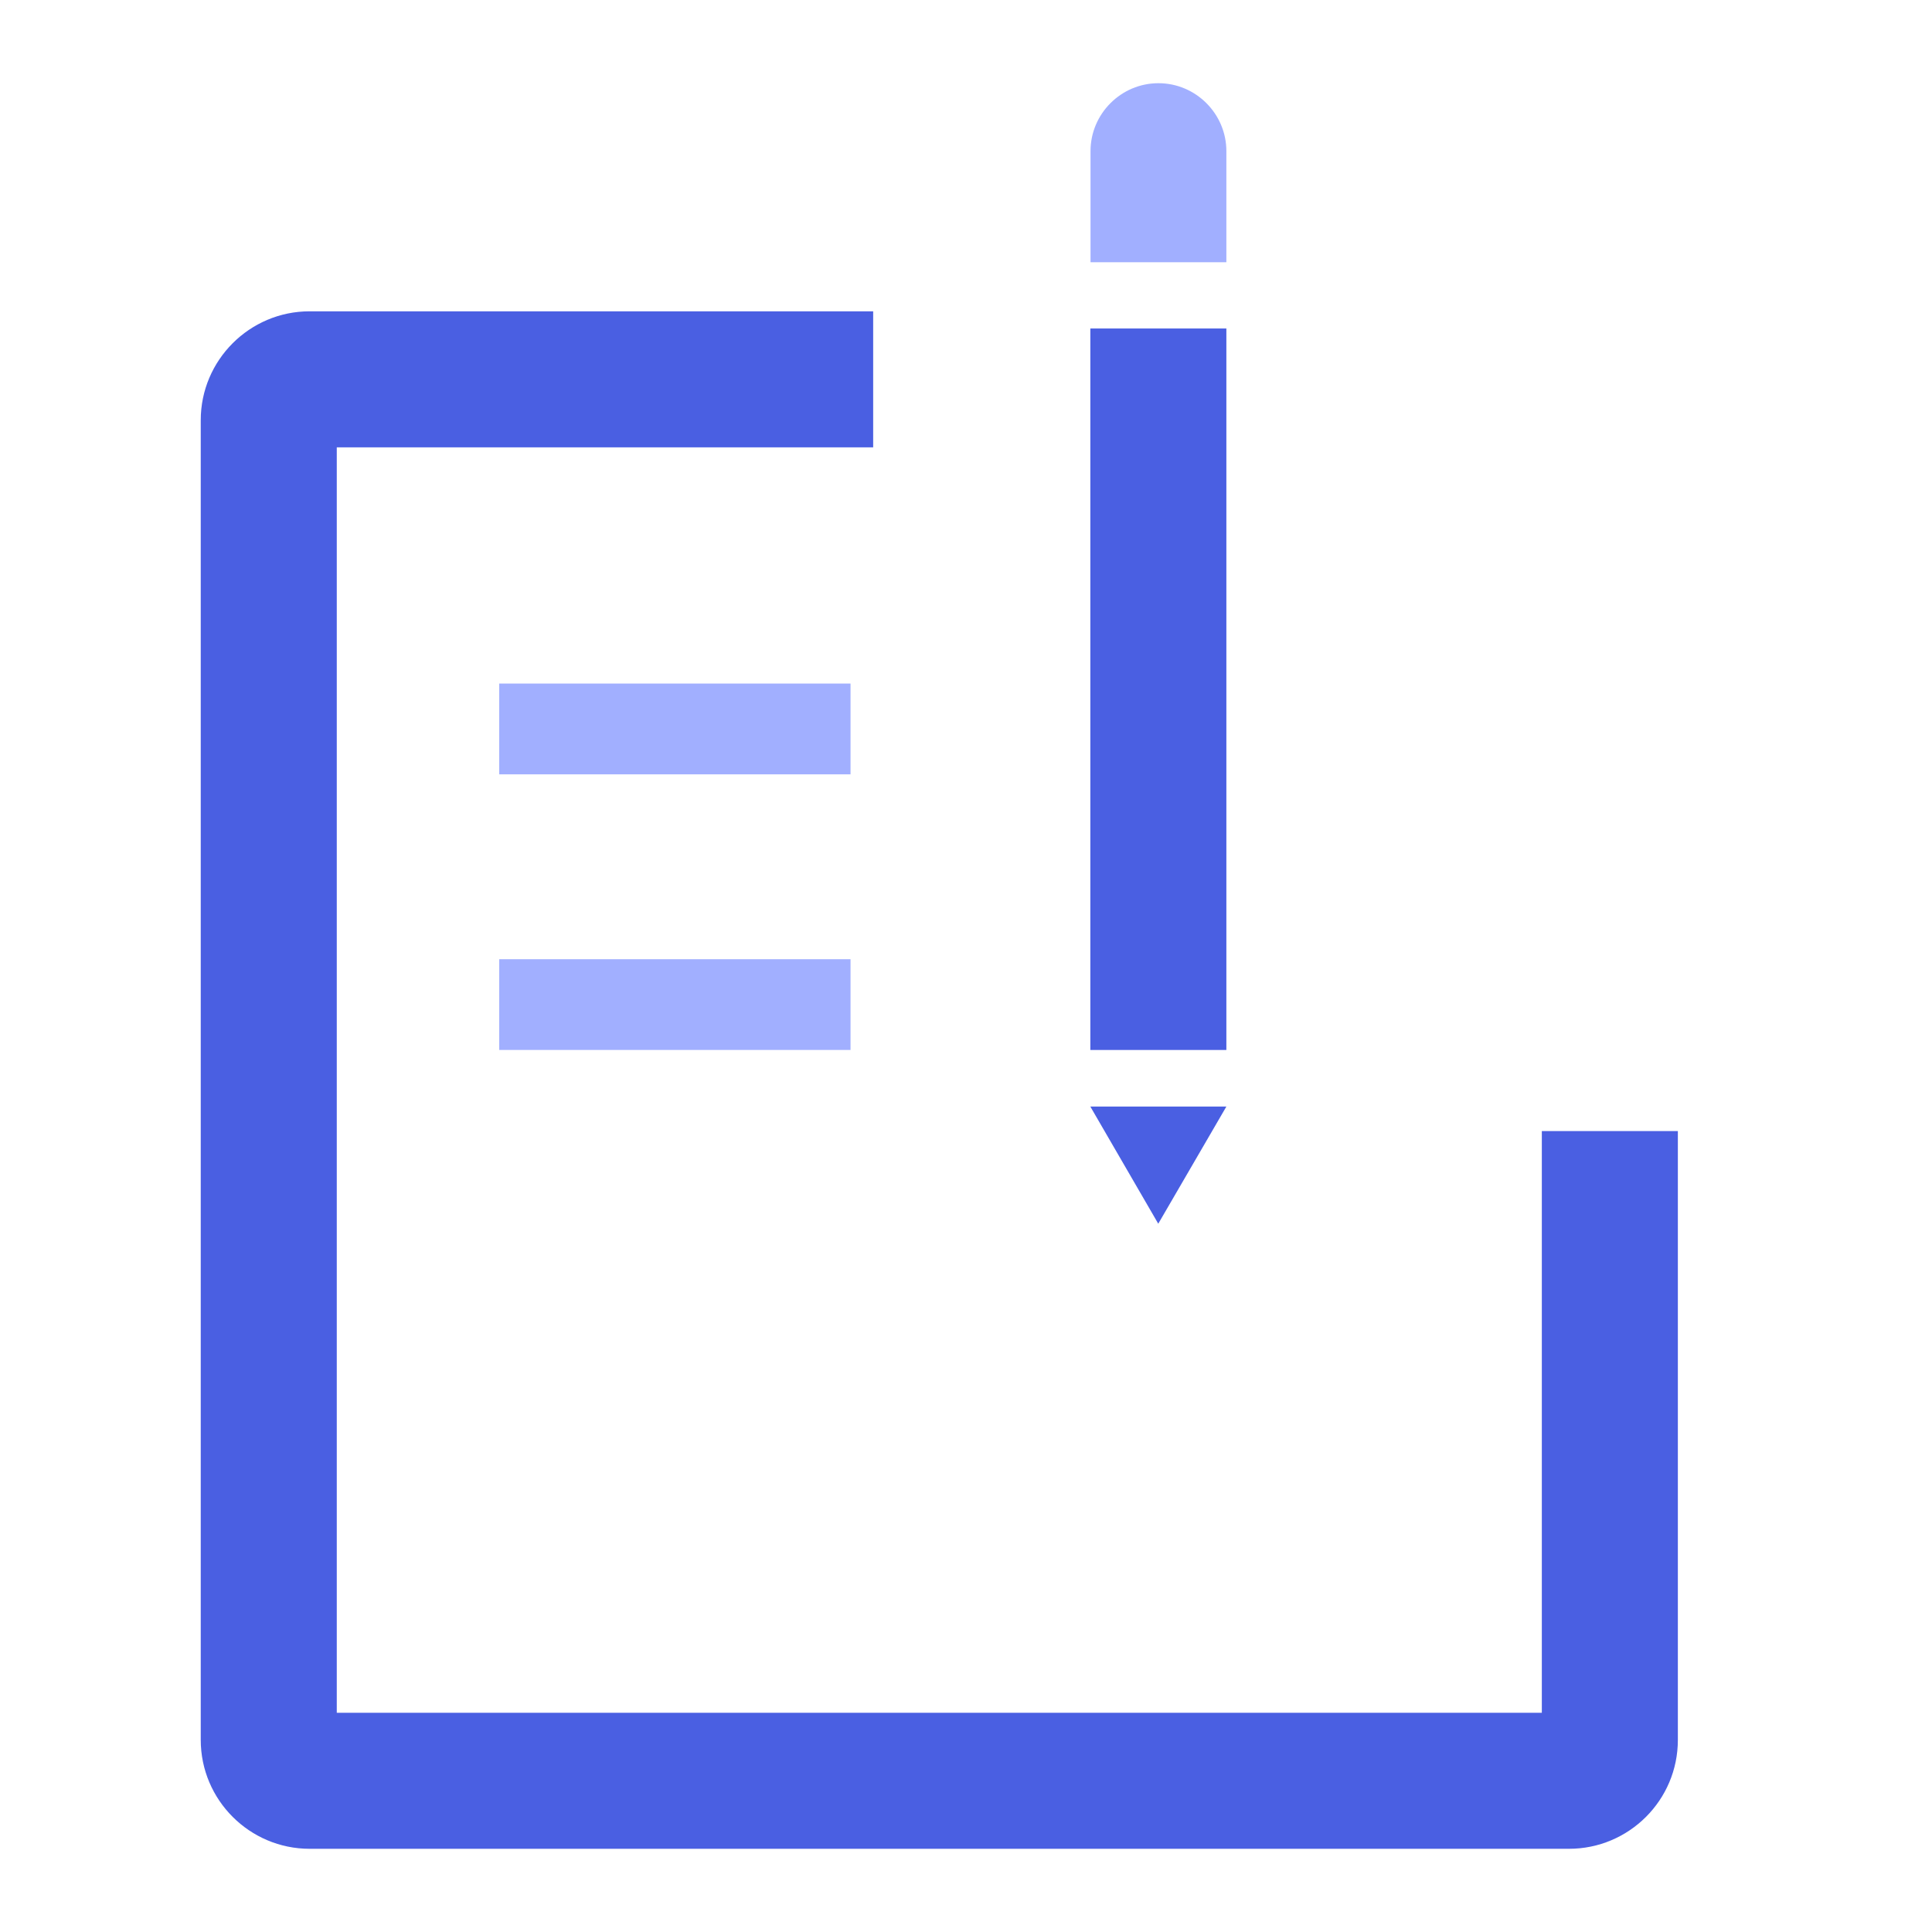 <?xml version="1.0" standalone="no"?><!DOCTYPE svg PUBLIC "-//W3C//DTD SVG 1.1//EN" "http://www.w3.org/Graphics/SVG/1.1/DTD/svg11.dtd"><svg t="1622291624317" class="icon" viewBox="0 0 1024 1024" version="1.1" xmlns="http://www.w3.org/2000/svg" p-id="4437" xmlns:xlink="http://www.w3.org/1999/xlink" width="200" height="200"><defs><style type="text/css"></style></defs><path d="M831.6 979.9H164.1c-31.8 0-57.7-25.9-57.7-57.7V222.7c0-31.8 25.9-57.7 57.7-57.7h298.7v72.1H178.5v670.7h638.7V599.5h72.1v322.7c0 31.9-25.9 57.7-57.7 57.7z" fill="#4A5FE2" p-id="4438"></path><path d="M264.6 362.3h186.2v48.1H264.6zM264.6 508.4h186.2v48.1H264.6z" fill="#A1AFFF" p-id="4439"></path><path d="M577.9 174.1H650v382.4h-72.1zM577.9 586.5l36 62.1 36.1-62.1z" fill="#4A5FE2" p-id="4440"></path><path d="M650 139V80.1c0-19.8-16.2-36-36-36s-36 16.2-36 36V139h72z" fill="#A1AFFF" p-id="4441"></path></svg>